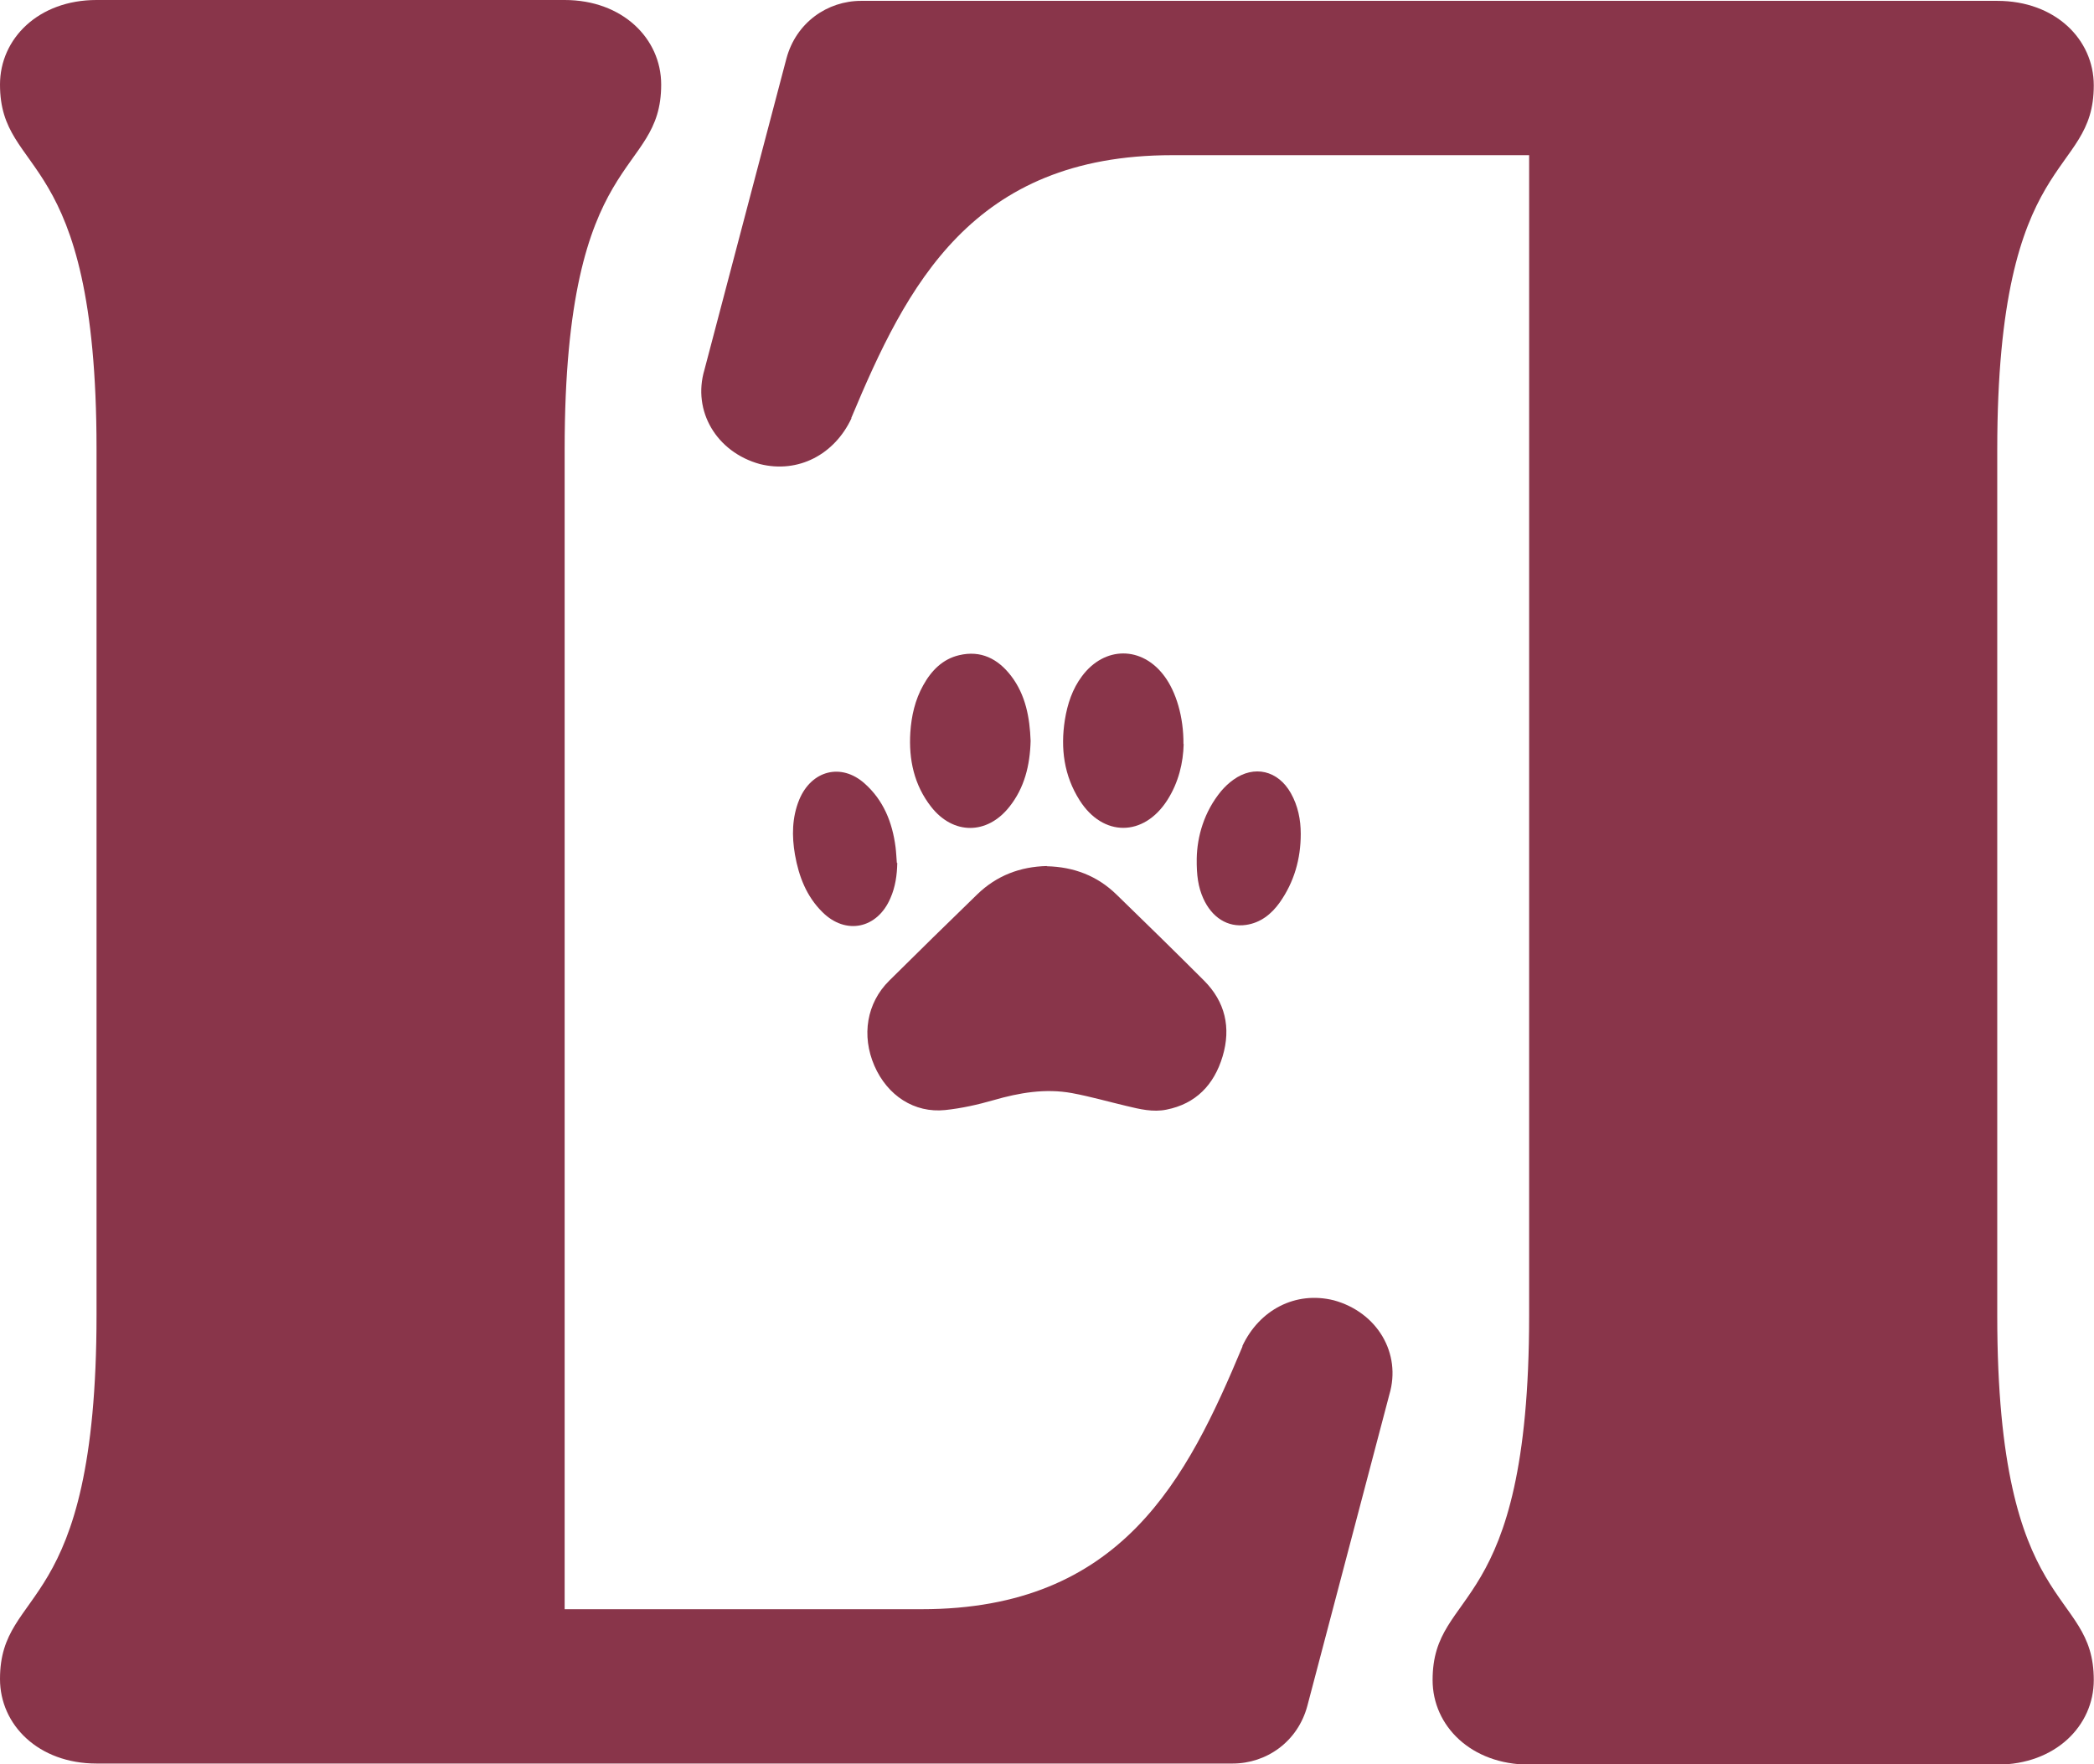 <?xml version="1.0" encoding="UTF-8"?>
<svg id="Calque_2" data-name="Calque 2" xmlns="http://www.w3.org/2000/svg" viewBox="0 0 97.83 82.43">
  <defs>
    <style>
      .cls-1 {
        fill: #89354a;
        stroke-width: 0px;
      }
    </style>
  </defs>
  <g id="TEXTE">
    <g>
      <path class="cls-1" d="M58.04,62.89c.79-1.69,2.48-2.59,4.28-2.14,2.03.56,3.16,2.48,2.59,4.4l-3.83,14.54c-.45,1.69-1.92,2.7-3.49,2.7H4.51c-2.71,0-4.51-1.8-4.51-3.95,0-4.4,4.51-2.82,4.51-17.02V20.96C4.51,6.76,0,8.34,0,3.95,0,1.8,1.8,0,4.51,0h21.87c2.7,0,4.51,1.8,4.51,3.95,0,4.4-4.51,2.82-4.51,17.02v54.21h16.68c9.35,0,12.4-6.09,14.99-12.28Z"/>
      <path class="cls-1" d="M39.78,19.54c-.79,1.69-2.48,2.59-4.28,2.14-2.03-.56-3.16-2.48-2.59-4.4l3.83-14.54c.45-1.69,1.92-2.7,3.49-2.7h53.08c2.71,0,4.51,1.8,4.51,3.95,0,4.4-4.51,2.82-4.51,17.02v40.46c0,14.2,4.51,12.62,4.51,17.02,0,2.14-1.8,3.95-4.51,3.95h-21.87c-2.7,0-4.51-1.8-4.51-3.95,0-4.4,4.51-2.82,4.51-17.02V7.25h-16.68c-9.35,0-12.4,6.09-14.99,12.28Z"/>
    </g>
    <g>
      <path class="cls-1" d="M48.91,40.47c1.25.03,2.35.44,3.26,1.33,1.37,1.33,2.73,2.66,4.08,4.01.99.99,1.27,2.2.87,3.54-.4,1.34-1.26,2.22-2.62,2.49-.63.13-1.25-.02-1.87-.17-.85-.2-1.68-.44-2.54-.6-1.25-.23-2.47-.02-3.68.33-.73.21-1.49.38-2.25.46-1.44.15-2.7-.67-3.31-2.07-.61-1.41-.36-2.93.69-3.97,1.37-1.36,2.74-2.7,4.12-4.04.91-.88,2.01-1.29,3.24-1.32Z"/>
      <path class="cls-1" d="M48.15,34.61c-.03,1.15-.29,2.2-.99,3.08-1.04,1.32-2.63,1.32-3.66,0-.79-1.01-1.05-2.2-.97-3.47.05-.77.22-1.52.6-2.2.38-.69.91-1.23,1.68-1.41,1.01-.24,1.81.16,2.43.97.68.89.87,1.95.91,3.03Z"/>
      <path class="cls-1" d="M55.3,34.76c-.02.86-.23,1.79-.77,2.63-1.1,1.71-3,1.72-4.09,0-.73-1.15-.9-2.42-.69-3.76.12-.74.35-1.44.8-2.04,1.05-1.41,2.8-1.42,3.85,0,.55.74.9,1.91.89,3.17Z"/>
      <path class="cls-1" d="M41.92,40.31c-.01.57-.09,1.13-.32,1.65-.61,1.43-2.09,1.74-3.18.65-.74-.73-1.1-1.66-1.28-2.68-.15-.87-.14-1.74.2-2.57.57-1.37,1.96-1.73,3.05-.76.88.78,1.3,1.81,1.45,2.98.03.24.04.49.06.74Z"/>
      <path class="cls-1" d="M55.91,40.11c.02-1.03.34-2.18,1.14-3.15.17-.2.36-.38.57-.53.97-.7,2.09-.44,2.69.63.33.59.46,1.23.46,1.9,0,1.17-.31,2.25-.98,3.2-.39.55-.9.95-1.57,1.05-.87.13-1.61-.35-2.01-1.25-.23-.52-.31-1.06-.3-1.85Z"/>
    </g>
  </g>
</svg>